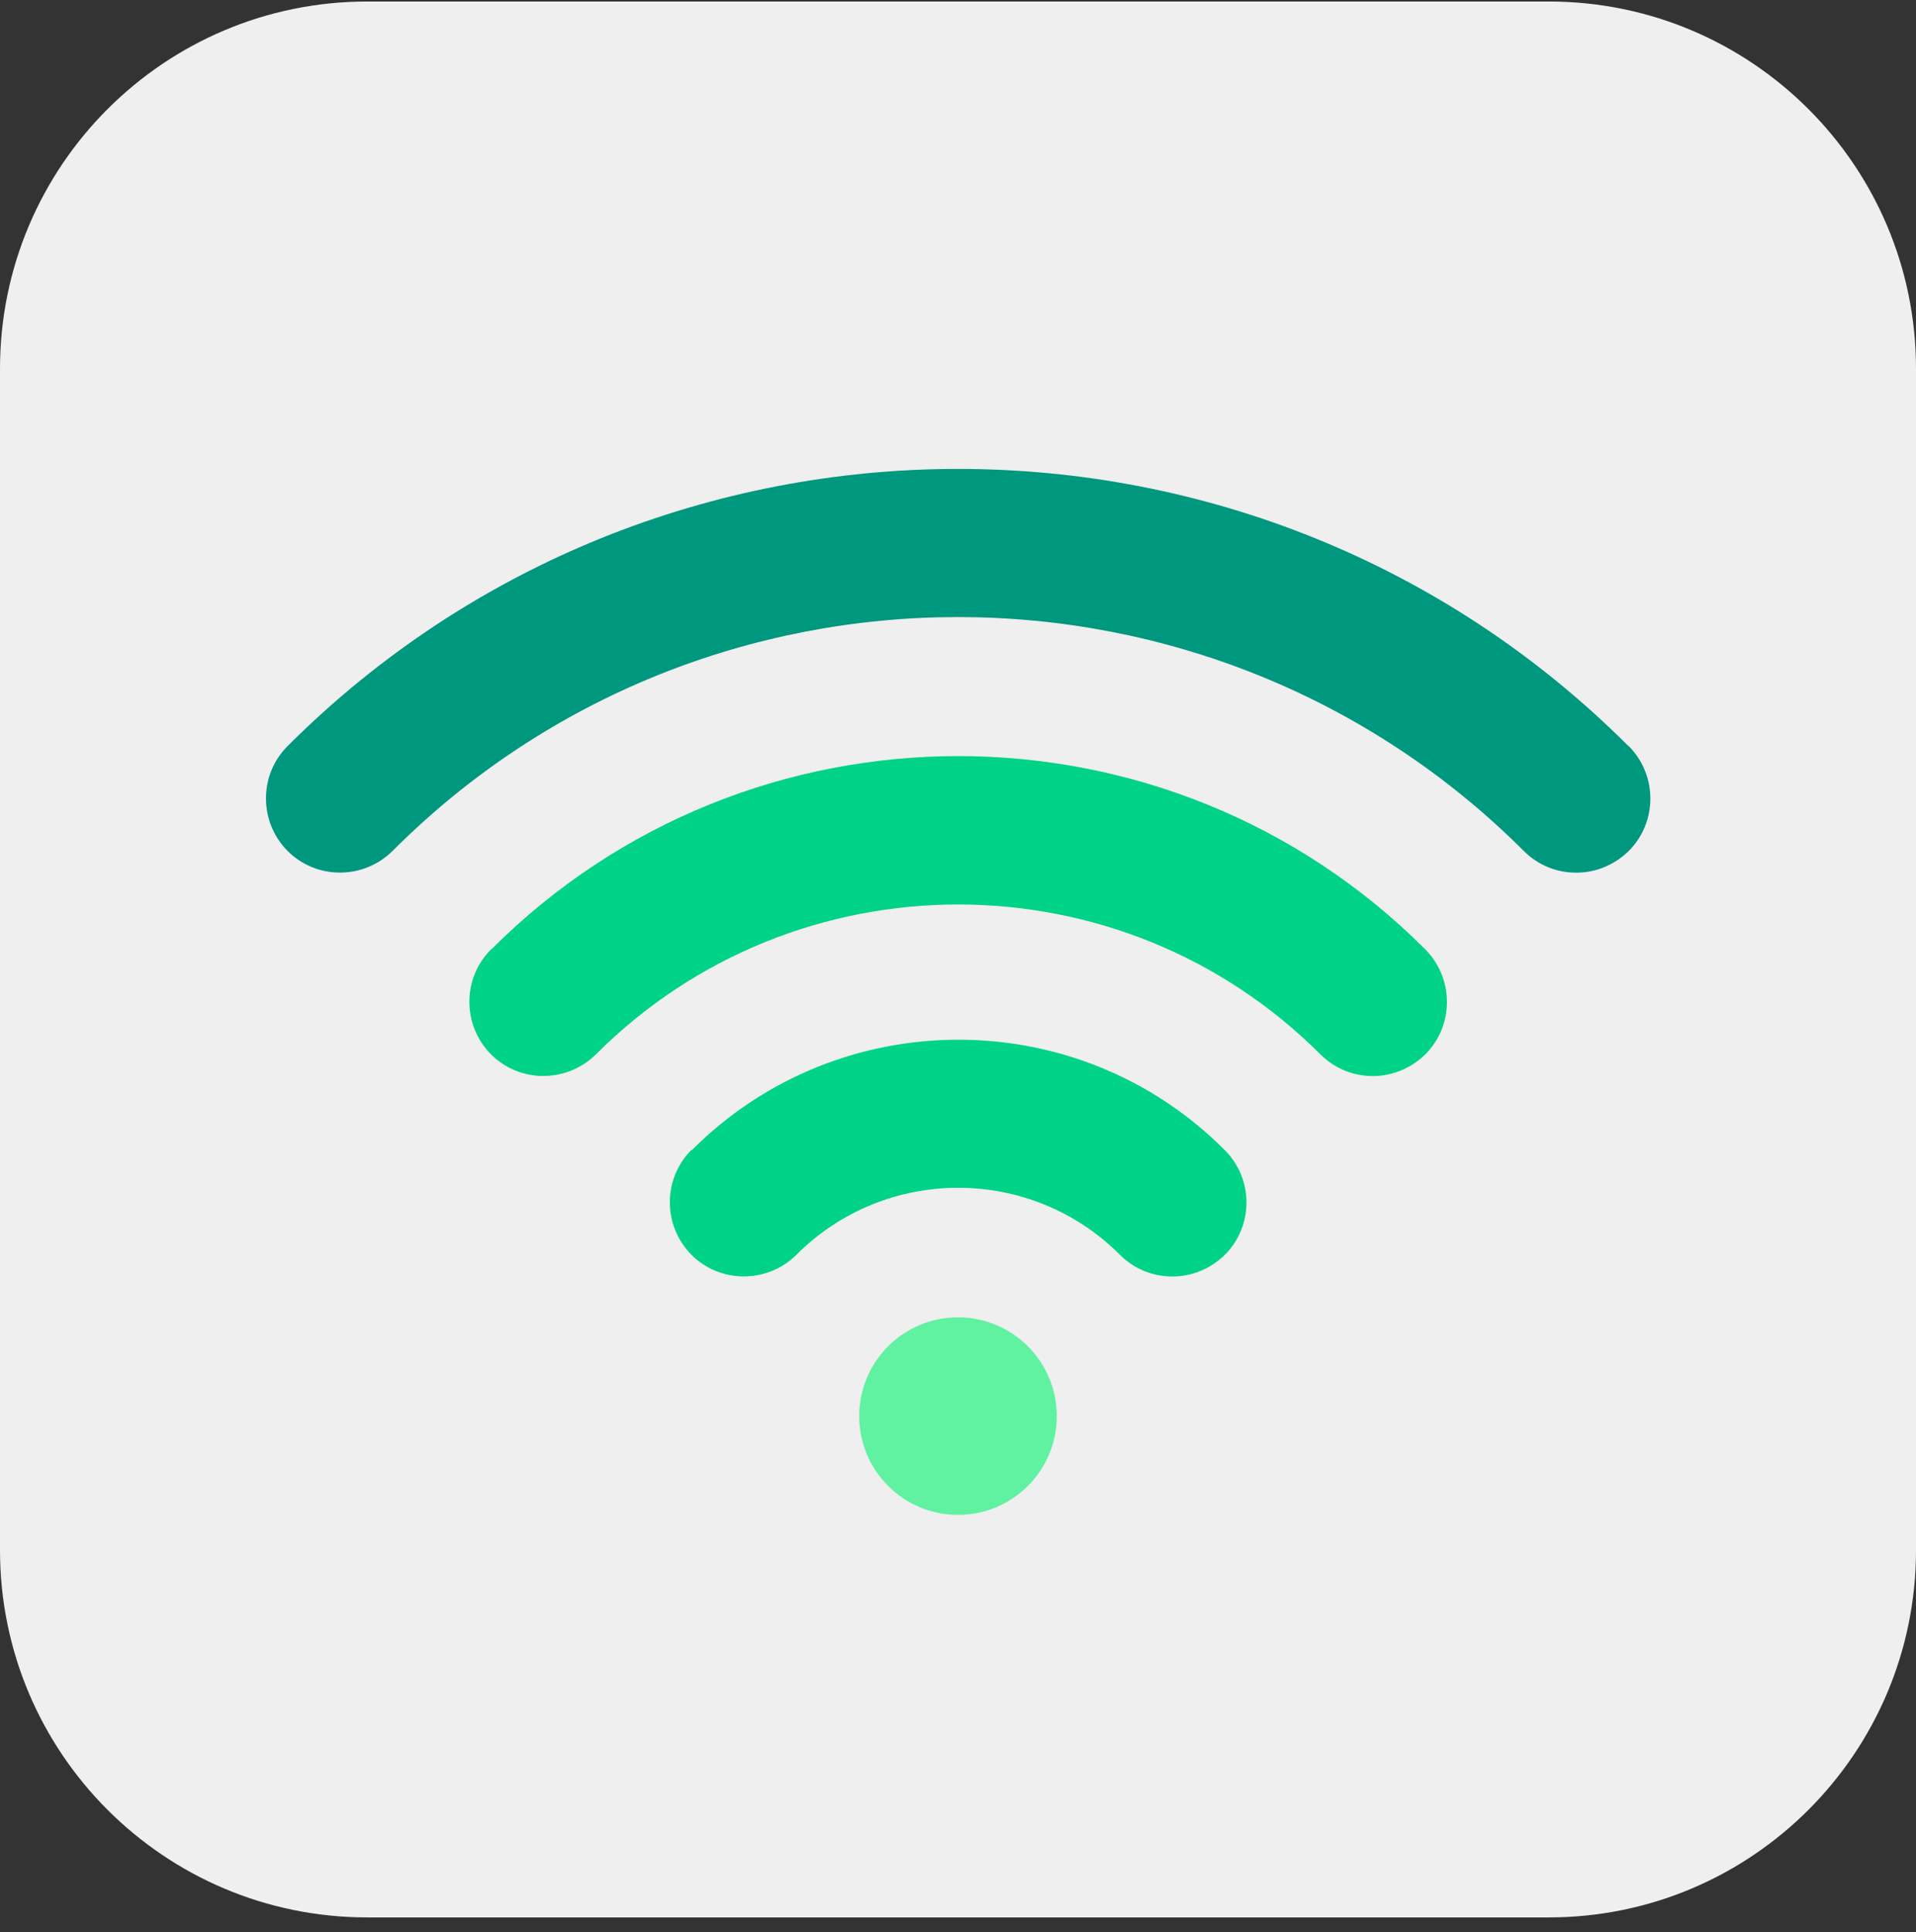 <svg width="118" height="119" viewBox="0 0 118 119" fill="none" xmlns="http://www.w3.org/2000/svg">
<rect x="0" y="0" width="118" height="119" fill="#333333" stroke="none"/>
<g clip-path="url(#clip0_1_420)">
<path d="M95.381 0.093H22.619C10.127 0.093 0 10.22 0 22.712V95.475C0 107.967 10.127 118.093 22.619 118.093H95.381C107.873 118.093 118 107.967 118 95.475V22.712C118 10.22 107.873 0.093 95.381 0.093Z" fill="#EFEFEF"/>
<path d="M30.238 58.475C28.463 60.25 28.463 63.142 30.238 64.938C32.013 66.713 34.905 66.713 36.7 64.938C49.007 52.631 69.013 52.631 81.32 64.938C82.217 65.835 83.374 66.274 84.551 66.274C85.728 66.274 86.884 65.815 87.782 64.938C89.557 63.162 89.557 60.27 87.782 58.475C71.925 42.598 46.115 42.598 30.258 58.475H30.238Z" fill="#00D287"/>
<path d="M42.584 70.822C40.809 72.597 40.809 75.489 42.584 77.284C44.36 79.059 47.252 79.059 49.047 77.284C54.532 71.779 63.488 71.779 68.973 77.284C69.871 78.182 71.027 78.62 72.204 78.62C73.381 78.62 74.538 78.162 75.435 77.284C77.211 75.509 77.211 72.617 75.435 70.841C66.4 61.766 51.66 61.766 42.604 70.841L42.584 70.822Z" fill="#00D287"/>
<path d="M59 93.301C62.36 93.301 65.084 90.577 65.084 87.217C65.084 83.857 62.36 81.134 59 81.134C55.64 81.134 52.916 83.857 52.916 87.217C52.916 90.577 55.64 93.301 59 93.301Z" fill="#60F1A1"/>
<path d="M100.288 45.949C77.53 23.191 40.49 23.191 17.712 45.949C15.937 47.724 15.937 50.616 17.712 52.411C19.487 54.187 22.379 54.187 24.174 52.411C43.362 33.204 74.618 33.204 93.846 52.411C94.743 53.309 95.9 53.748 97.077 53.748C98.254 53.748 99.41 53.289 100.308 52.411C102.083 50.636 102.083 47.744 100.308 45.949H100.288Z" fill="#00977F"/>
</g>
<defs>
<clipPath id="clip0_1_420">
<rect width="118" height="118" fill="white" transform="translate(0 0.093)"/>
</clipPath>
</defs>
</svg>

